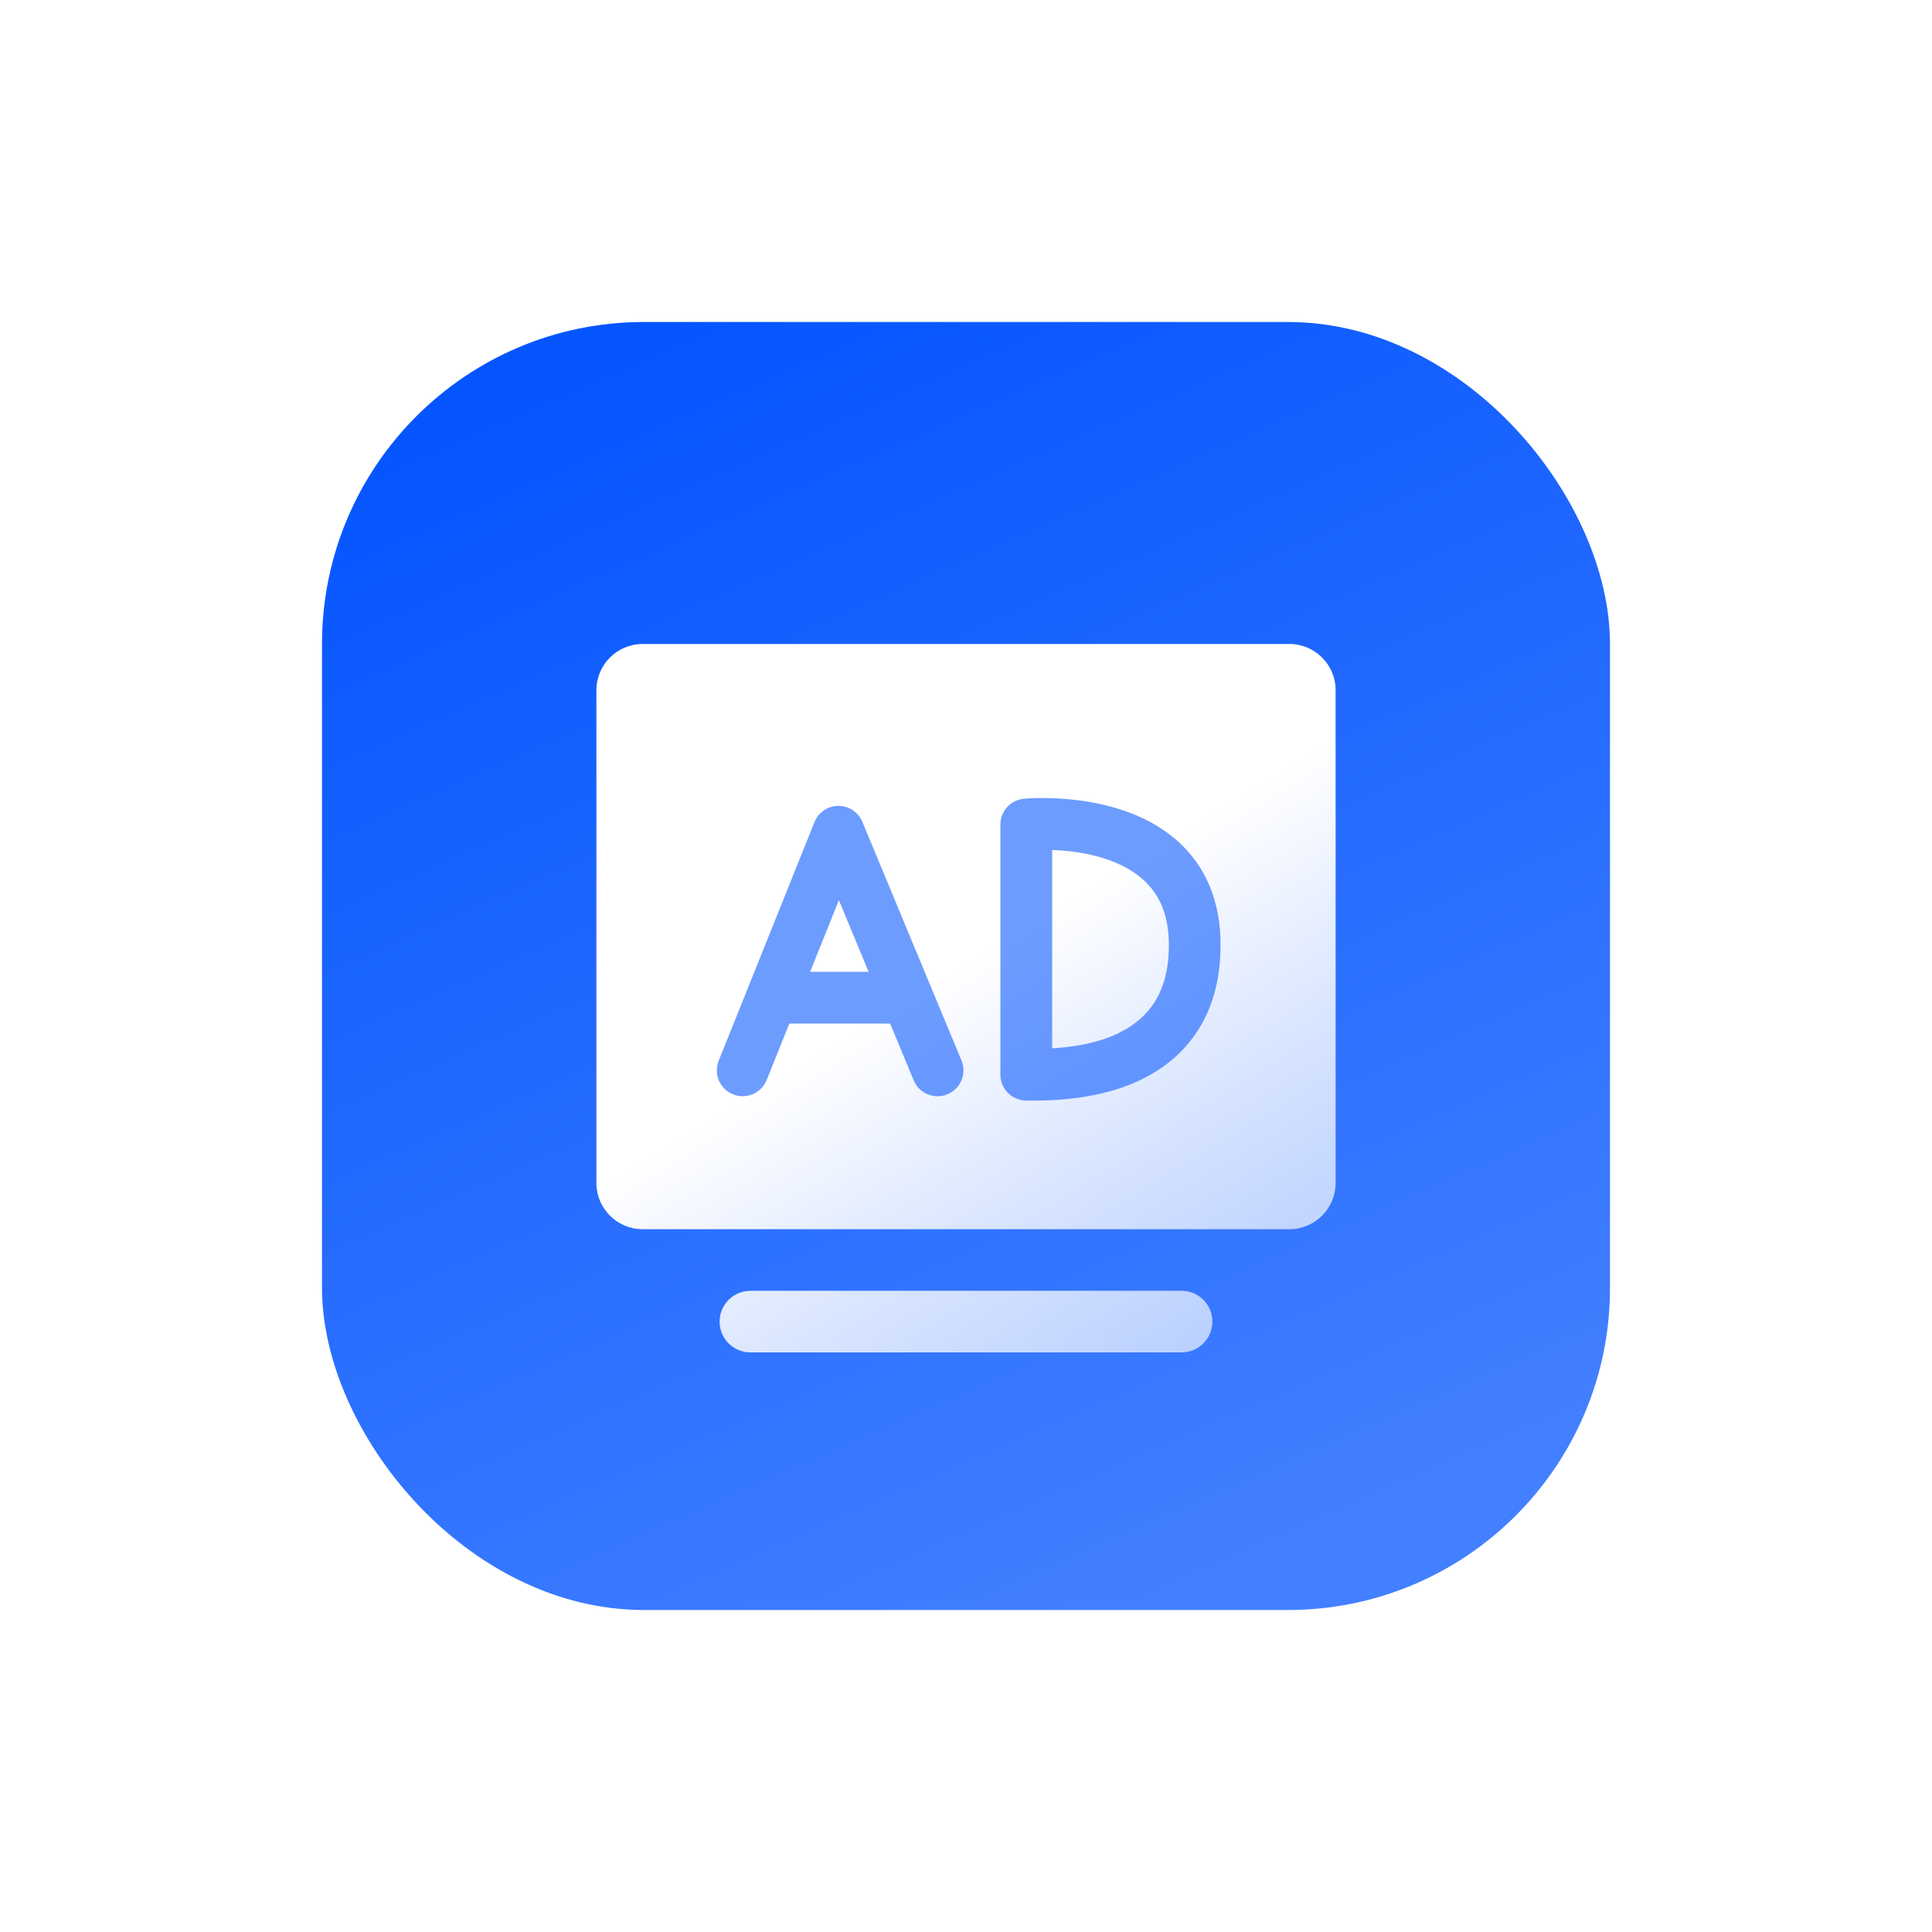 <svg width="120" height="120" viewBox="0 0 120 120" fill="none" xmlns="http://www.w3.org/2000/svg">
<g filter="url(#filter0_d_1531_3848)">
<rect x="20" y="10" width="80" height="80" rx="20" fill="url(#paint0_linear_1531_3848)"/>
<path fill-rule="evenodd" clip-rule="evenodd" d="M39.913 30C38.328 30 37.044 31.285 37.044 32.87V63.478C37.044 65.063 38.328 66.348 39.913 66.348H80.087C81.672 66.348 82.957 65.063 82.957 63.478V32.87C82.957 31.285 81.672 30 80.087 30H39.913ZM46.609 70.174C45.552 70.174 44.696 71.03 44.696 72.087C44.696 73.144 45.552 74 46.609 74H73.391C74.448 74 75.304 73.144 75.304 72.087C75.304 71.03 74.448 70.174 73.391 70.174H46.609Z" fill="url(#paint1_linear_1531_3848)"/>
<path opacity="0.6" fill-rule="evenodd" clip-rule="evenodd" d="M53.953 50.363L52.104 45.911L50.317 50.363H53.953ZM49.027 53.577L47.621 57.079C47.501 57.377 47.295 57.632 47.029 57.812C46.764 57.992 46.45 58.088 46.129 58.089C45.931 58.089 45.727 58.051 45.532 57.973C45.336 57.895 45.157 57.779 45.006 57.631C44.855 57.484 44.735 57.308 44.652 57.114C44.569 56.92 44.526 56.712 44.523 56.501C44.521 56.289 44.561 56.08 44.64 55.884L50.588 41.063C50.707 40.767 50.911 40.513 51.175 40.333C51.439 40.154 51.75 40.057 52.069 40.056H52.08C52.728 40.056 53.315 40.447 53.564 41.047L59.719 55.868C59.882 56.262 59.882 56.704 59.72 57.098C59.557 57.492 59.244 57.805 58.851 57.968C58.457 58.132 58.015 58.132 57.621 57.969C57.227 57.806 56.914 57.494 56.751 57.1L55.288 53.577H49.027ZM63.923 58.358C64.017 58.361 64.111 58.361 64.202 58.361C68.227 58.361 71.283 57.356 73.287 55.377C74.963 53.719 75.812 51.475 75.812 48.7C75.812 46.019 74.928 43.858 73.18 42.272C69.636 39.061 63.832 39.589 63.586 39.613C62.764 39.693 62.137 40.384 62.137 41.212V56.748C62.137 57.635 62.858 58.355 63.744 58.355L63.923 58.358ZM65.351 55.114V42.792C66.923 42.851 69.422 43.196 71.029 44.661C72.087 45.623 72.601 46.946 72.601 48.7C72.601 50.61 72.087 52.045 71.029 53.09C69.821 54.284 67.914 54.962 65.351 55.114Z" fill="#0C5AFF"/>
</g>
<defs>
<filter id="filter0_d_1531_3848" x="0" y="0" width="120" height="120" filterUnits="userSpaceOnUse" color-interpolation-filters="sRGB">
<feFlood flood-opacity="0" result="BackgroundImageFix"/>
<feColorMatrix in="SourceAlpha" type="matrix" values="0 0 0 0 0 0 0 0 0 0 0 0 0 0 0 0 0 0 127 0" result="hardAlpha"/>
<feOffset dy="10"/>
<feGaussianBlur stdDeviation="10"/>
<feComposite in2="hardAlpha" operator="out"/>
<feColorMatrix type="matrix" values="0 0 0 0 0.165 0 0 0 0 0.435 0 0 0 0 1 0 0 0 0.1 0"/>
<feBlend mode="normal" in2="BackgroundImageFix" result="effect1_dropShadow_1531_3848"/>
<feBlend mode="normal" in="SourceGraphic" in2="effect1_dropShadow_1531_3848" result="shape"/>
</filter>
<linearGradient id="paint0_linear_1531_3848" x1="41.075" y1="10" x2="75.588" y2="88.44" gradientUnits="userSpaceOnUse">
<stop stop-color="#0555FF"/>
<stop offset="1" stop-color="#4380FF"/>
</linearGradient>
<linearGradient id="paint1_linear_1531_3848" x1="60" y1="49.905" x2="76.64" y2="77.121" gradientUnits="userSpaceOnUse">
<stop stop-color="white"/>
<stop offset="1" stop-color="white" stop-opacity="0.6"/>
</linearGradient>
</defs>
</svg>
